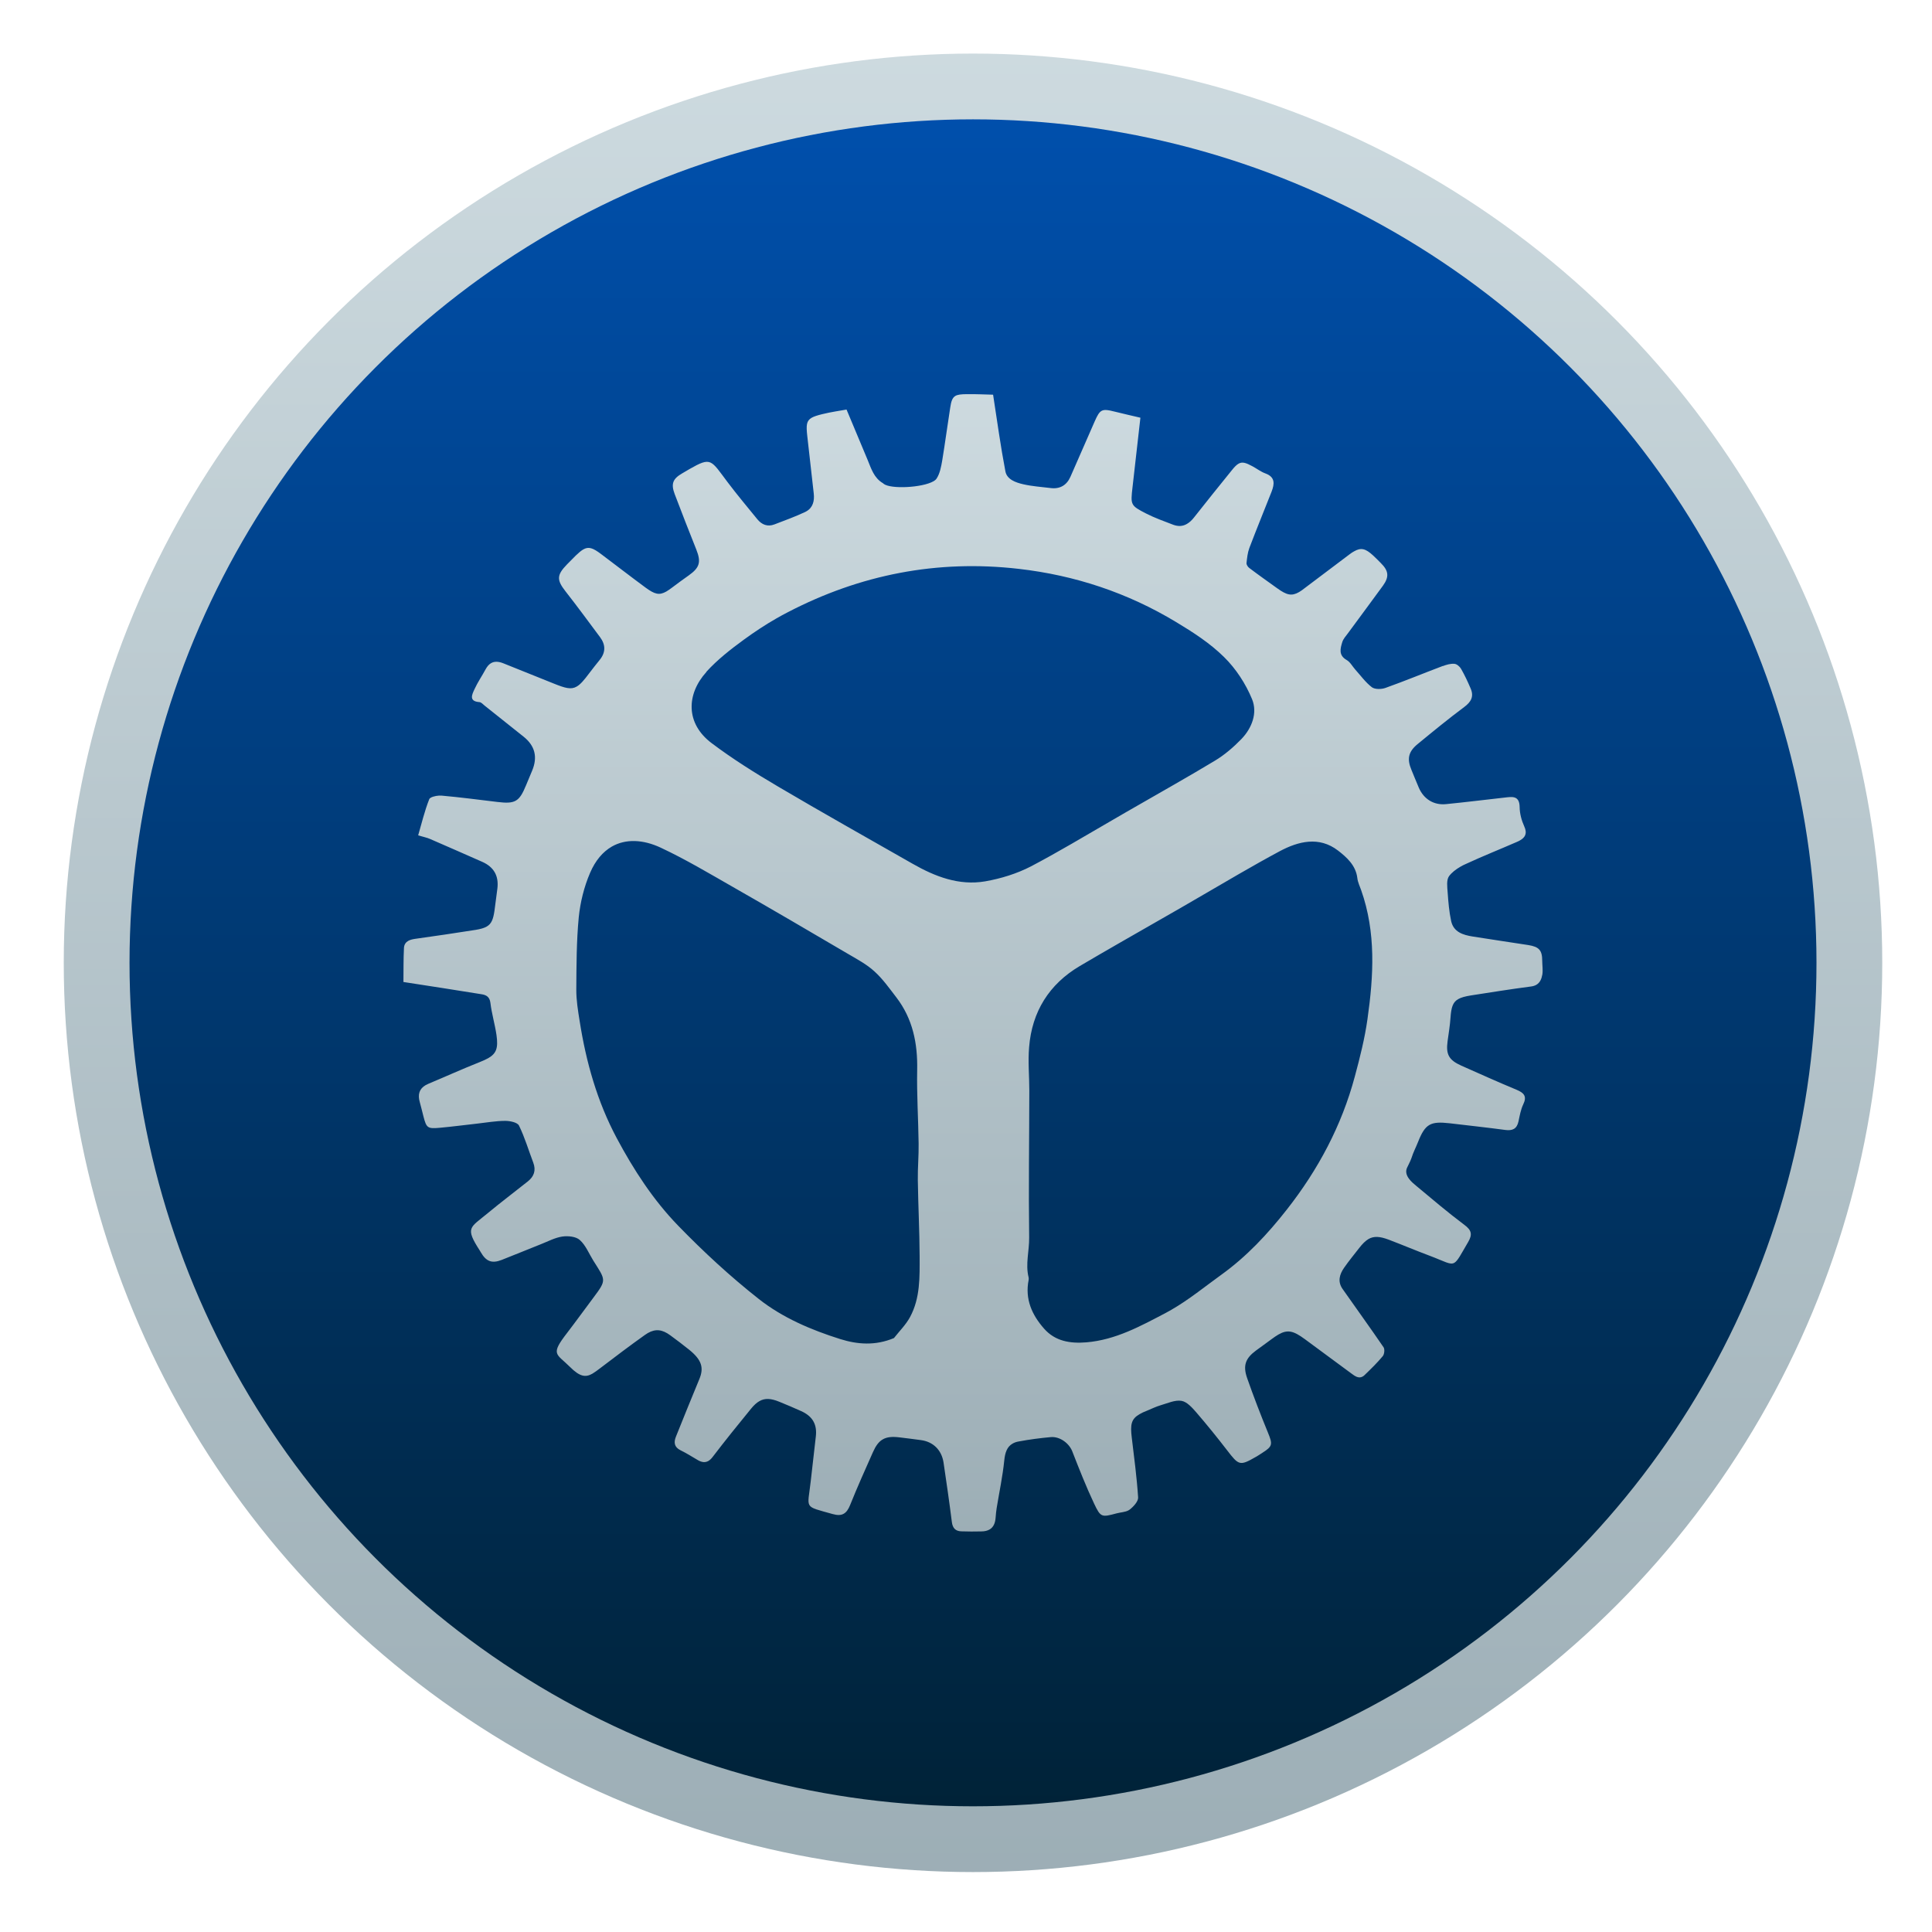 <svg style="clip-rule:evenodd;fill-rule:evenodd;stroke-linejoin:round;stroke-miterlimit:2" version="1.1" viewBox="0 0 48 48" xmlns="http://www.w3.org/2000/svg">
 <circle cx="24.174" cy="23.921" r="22.59" style="fill:url(#_Linear1)"/>
 <circle cx="24.174" cy="23.921" r="20.956" style="fill:url(#_Linear2)"/>
 <path d="m35.848 16.545c-0.475 0.18-0.945 0.374-1.424 0.545-0.1 0.037-0.262 0.041-0.339-0.015-0.159-0.121-0.279-0.291-0.415-0.441-0.07-0.079-0.124-0.185-0.212-0.236-0.207-0.118-0.159-0.284-0.108-0.45 0.025-0.076 0.085-0.143 0.134-0.208 0.291-0.398 0.587-0.791 0.876-1.19 0.159-0.222 0.14-0.369-0.052-0.559-0.064-0.064-0.126-0.13-0.194-0.191-0.185-0.17-0.298-0.203-0.474-0.101-0.034 0.019-0.072 0.042-0.112 0.074-0.37 0.277-0.739 0.556-1.108 0.835-0.053 0.042-0.101 0.077-0.145 0.102-0.186 0.107-0.308 0.075-0.544-0.095-0.231-0.166-0.464-0.33-0.691-0.502-0.037-0.026-0.074-0.084-0.071-0.123 0.014-0.127 0.027-0.258 0.071-0.376 0.178-0.468 0.368-0.932 0.552-1.399 0.074-0.191 0.094-0.362-0.154-0.453-0.112-0.041-0.212-0.118-0.318-0.176-0.168-0.091-0.257-0.119-0.35-0.065-0.051 0.029-0.103 0.083-0.169 0.166-0.316 0.389-0.629 0.781-0.939 1.173-0.053 0.068-0.111 0.121-0.174 0.157-0.098 0.058-0.212 0.069-0.344 0.019-0.227-0.088-0.458-0.169-0.674-0.28-0.383-0.197-0.383-0.213-0.333-0.65 0.063-0.567 0.128-1.134 0.196-1.728-0.215-0.051-0.423-0.097-0.629-0.149-0.175-0.044-0.268-0.06-0.338-0.019-0.061 0.035-0.105 0.115-0.168 0.258-0.203 0.46-0.401 0.92-0.604 1.379-0.047 0.106-0.112 0.181-0.193 0.228-0.084 0.048-0.185 0.066-0.303 0.05-0.226-0.028-0.457-0.043-0.678-0.094-0.182-0.042-0.402-0.117-0.441-0.319-0.119-0.621-0.204-1.247-0.306-1.906-0.194-4e-3 -0.427-0.017-0.661-0.013-0.132 1e-3 -0.217 0.01-0.275 0.043-0.076 0.045-0.106 0.132-0.13 0.297-0.069 0.436-0.126 0.874-0.198 1.309-0.027 0.154-0.057 0.323-0.141 0.45-0.016 0.023-0.042 0.046-0.078 0.066-0.273 0.157-1.056 0.201-1.237 0.062-6e-3 -7e-3 -0.01-0.013-0.018-0.016-0.221-0.13-0.29-0.36-0.379-0.577-0.163-0.389-0.327-0.778-0.524-1.252-0.158 0.029-0.385 0.06-0.606 0.115-0.118 0.029-0.201 0.055-0.261 0.089-0.132 0.076-0.138 0.188-0.109 0.45 0.054 0.477 0.106 0.954 0.161 1.43 0.022 0.187-0.022 0.353-0.182 0.444-0.011 7e-3 -0.022 0.013-0.033 0.018-0.247 0.116-0.505 0.209-0.76 0.307-0.171 0.066-0.314 9e-3 -0.426-0.127-0.248-0.305-0.502-0.607-0.738-0.92-0.421-0.558-0.403-0.639-0.952-0.325-0.054 0.032-0.115 0.068-0.18 0.106-0.231 0.134-0.28 0.258-0.184 0.513 0.174 0.462 0.356 0.921 0.538 1.38 0.123 0.311 0.083 0.448-0.189 0.641-0.137 0.096-0.271 0.195-0.404 0.295-0.057 0.043-0.106 0.077-0.151 0.104-0.177 0.101-0.289 0.071-0.517-0.096-0.372-0.274-0.738-0.558-1.107-0.835-0.201-0.151-0.308-0.191-0.442-0.113-0.053 0.031-0.112 0.081-0.183 0.149-0.074 0.074-0.149 0.15-0.223 0.225-0.255 0.263-0.254 0.385-0.037 0.663 0.295 0.376 0.576 0.76 0.861 1.142 0.14 0.188 0.143 0.378-9e-3 0.565-0.091 0.111-0.179 0.225-0.266 0.339-0.126 0.168-0.214 0.272-0.307 0.324-0.138 0.08-0.283 0.04-0.572-0.077-0.416-0.169-0.834-0.333-1.25-0.502-0.119-0.047-0.219-0.052-0.303-4e-3 -0.052 0.03-0.097 0.08-0.137 0.154-0.089 0.166-0.198 0.323-0.276 0.495-0.061 0.132-0.148 0.301 0.126 0.32 0.044 4e-3 0.088 0.057 0.129 0.089 0.322 0.256 0.642 0.513 0.965 0.769 0.284 0.227 0.355 0.507 0.211 0.849-0.05 0.119-0.101 0.238-0.149 0.357-0.085 0.207-0.153 0.325-0.255 0.383-0.102 0.059-0.238 0.06-0.459 0.033-0.46-0.055-0.92-0.116-1.382-0.157-0.08-8e-3 -0.204 0.013-0.27 0.05-0.021 0.012-0.036 0.026-0.041 0.042-0.117 0.296-0.19 0.609-0.274 0.895 0.142 0.042 0.221 0.057 0.294 0.089 0.433 0.187 0.864 0.378 1.296 0.568 0.29 0.128 0.417 0.348 0.378 0.666-0.022 0.181-0.046 0.362-0.071 0.542-0.031 0.218-0.075 0.334-0.195 0.401-0.065 0.038-0.154 0.062-0.273 0.082-0.503 0.08-1.007 0.153-1.511 0.224-0.061 9e-3 -0.12 0.024-0.166 0.05-0.06 0.036-0.1 0.089-0.105 0.176-0.014 0.283-0.01 0.569-0.013 0.845 0.675 0.105 1.311 0.201 1.945 0.305 0.112 0.018 0.198 0.064 0.216 0.213 0.032 0.269 0.112 0.531 0.151 0.8 0.045 0.318 0 0.456-0.204 0.574-0.057 0.032-0.125 0.063-0.208 0.096-0.43 0.17-0.852 0.362-1.278 0.54-0.025 0.011-0.047 0.021-0.068 0.033-0.16 0.092-0.203 0.234-0.147 0.426 0.033 0.116 0.059 0.234 0.09 0.351 0.075 0.289 0.101 0.312 0.407 0.284 0.309-0.028 0.615-0.069 0.924-0.103 0.233-0.026 0.467-0.068 0.701-0.069 0.118 0 0.303 0.038 0.342 0.117 0.144 0.294 0.238 0.615 0.355 0.922 0.072 0.192 0.018 0.343-0.135 0.465-0.332 0.265-0.671 0.519-0.998 0.791-0.437 0.364-0.571 0.348-0.194 0.93 9e-3 0.013 0.015 0.026 0.023 0.039 0.132 0.23 0.276 0.286 0.519 0.191 0.326-0.127 0.647-0.262 0.973-0.39 0.176-0.069 0.351-0.164 0.534-0.191 0.142-0.02 0.34-1e-3 0.435 0.087 0.147 0.131 0.226 0.337 0.334 0.51 0.308 0.489 0.338 0.474 7e-3 0.916-0.219 0.291-0.431 0.587-0.654 0.877-0.427 0.552-0.273 0.511 0.063 0.845 0.254 0.255 0.395 0.268 0.564 0.171 0.058-0.035 0.12-0.08 0.19-0.134 0.368-0.28 0.737-0.56 1.114-0.828 0.025-0.016 0.048-0.031 0.071-0.046 0.196-0.112 0.362-0.088 0.558 0.056 0.159 0.116 0.316 0.235 0.47 0.359 0.309 0.25 0.371 0.445 0.251 0.731-0.196 0.474-0.389 0.949-0.58 1.426-0.058 0.143-0.045 0.262 0.115 0.341 0.143 0.07 0.277 0.154 0.416 0.236 0.103 0.063 0.191 0.076 0.274 0.029 0.037-0.022 0.075-0.057 0.111-0.106 0.309-0.404 0.628-0.8 0.949-1.192 0.071-0.086 0.137-0.149 0.207-0.188 0.139-0.08 0.288-0.07 0.496 0.015 0.182 0.075 0.366 0.151 0.545 0.233 0.281 0.127 0.397 0.329 0.362 0.629-0.041 0.371-0.086 0.743-0.127 1.115-0.078 0.701-0.185 0.605 0.543 0.812 0.119 0.034 0.208 0.033 0.278-8e-3 0.065-0.037 0.114-0.107 0.156-0.211 0.178-0.444 0.374-0.881 0.569-1.319 0.071-0.159 0.145-0.261 0.245-0.317 0.101-0.059 0.227-0.071 0.402-0.051 0.182 0.021 0.362 0.045 0.542 0.069 0.305 0.039 0.517 0.245 0.565 0.558 0.073 0.494 0.145 0.987 0.207 1.482 0.02 0.149 0.091 0.221 0.231 0.227 0.166 5e-3 0.333 7e-3 0.5 2e-3 0.082 0 0.151-0.017 0.204-0.047 0.094-0.054 0.142-0.153 0.152-0.299 5e-3 -0.079 0.014-0.158 0.026-0.236 0.064-0.392 0.148-0.783 0.188-1.178 0.02-0.204 0.072-0.344 0.206-0.421 0.043-0.026 0.097-0.045 0.161-0.055 0.261-0.049 0.525-0.083 0.789-0.107 0.228-0.02 0.456 0.156 0.533 0.351 0.171 0.438 0.343 0.876 0.543 1.3 0.164 0.348 0.188 0.343 0.561 0.243 0.099-0.026 0.214-0.029 0.297-0.076 8e-3 -6e-3 0.017-0.011 0.025-0.016 0.095-0.073 0.217-0.205 0.211-0.304-0.032-0.494-0.098-0.987-0.157-1.479-0.042-0.335-0.014-0.47 0.195-0.59 0.049-0.029 0.109-0.057 0.182-0.085 0.112-0.046 0.222-0.101 0.338-0.135 0.172-0.049 0.356-0.137 0.519-0.11 0.136 0.022 0.267 0.17 0.371 0.29 0.262 0.304 0.515 0.617 0.761 0.936 0.289 0.377 0.317 0.396 0.706 0.172l0.034-0.019c0.046-0.026 0.09-0.058 0.135-0.086 0.26-0.164 0.261-0.213 0.14-0.507-0.183-0.446-0.357-0.898-0.516-1.352-0.109-0.313-0.04-0.491 0.219-0.683 0.128-0.094 0.258-0.186 0.386-0.282 0.063-0.047 0.12-0.085 0.172-0.116 0.23-0.132 0.375-0.093 0.658 0.115 0.385 0.284 0.771 0.569 1.156 0.853 0.088 0.066 0.181 0.132 0.28 0.075 0.015-9e-3 0.03-0.019 0.045-0.034 0.158-0.152 0.315-0.305 0.454-0.472 0.041-0.049 0.052-0.172 0.021-0.219-0.334-0.49-0.683-0.97-1.023-1.456-0.124-0.181-0.071-0.361 0.042-0.522 0.117-0.169 0.248-0.327 0.373-0.488 0.082-0.107 0.158-0.181 0.234-0.226 0.134-0.076 0.279-0.066 0.499 0.016 0.341 0.13 0.678 0.272 1.019 0.4 0.38 0.143 0.508 0.236 0.614 0.175 0.086-0.05 0.159-0.203 0.342-0.515 0.109-0.185 0.089-0.293-0.093-0.427-0.41-0.307-0.802-0.641-1.197-0.97-0.101-0.083-0.311-0.252-0.23-0.444 8e-3 -0.022 0.09-0.175 0.113-0.248 0.042-0.137 0.111-0.266 0.164-0.401 0.088-0.222 0.165-0.352 0.281-0.419 0.114-0.065 0.265-0.069 0.503-0.042 0.461 0.055 0.922 0.104 1.382 0.166 0.088 0.012 0.16 5e-3 0.214-0.026 0.056-0.033 0.095-0.094 0.115-0.19 0.03-0.141 0.055-0.288 0.116-0.417 0.099-0.203 0.021-0.287-0.161-0.364-0.463-0.192-0.919-0.398-1.377-0.601-0.308-0.138-0.385-0.278-0.341-0.604 0.026-0.195 0.06-0.39 0.073-0.587 0.018-0.256 0.057-0.386 0.192-0.462 0.073-0.042 0.176-0.069 0.32-0.092 0.495-0.077 0.988-0.156 1.486-0.221 0.053-6e-3 0.097-0.021 0.133-0.041 0.092-0.053 0.131-0.146 0.151-0.258 0.017-0.109-2e-3 -0.224-3e-3 -0.336 0-0.264-0.076-0.352-0.348-0.395-0.461-0.072-0.921-0.138-1.381-0.212-0.238-0.038-0.472-0.11-0.533-0.38-0.051-0.234-0.071-0.476-0.088-0.718-0.01-0.134-0.033-0.305 0.034-0.4 0.069-0.093 0.171-0.171 0.28-0.234 0.042-0.025 0.086-0.048 0.131-0.067 0.419-0.195 0.851-0.366 1.275-0.551 0.03-0.011 0.057-0.027 0.08-0.04 0.122-0.07 0.186-0.167 0.102-0.35-0.066-0.145-0.111-0.314-0.113-0.472-3e-3 -0.3-0.191-0.26-0.379-0.239-0.483 0.054-0.966 0.114-1.449 0.162-0.306 0.031-0.555-0.126-0.677-0.408-0.063-0.146-0.121-0.294-0.183-0.442-0.114-0.271-0.08-0.45 0.151-0.64 0.381-0.313 0.763-0.627 1.159-0.922 0.171-0.127 0.247-0.26 0.161-0.46-0.071-0.167-0.148-0.332-0.238-0.489-0.033-0.058-0.108-0.122-0.167-0.125-0.095-8e-3 -0.196 0.022-0.286 0.056l1e-3 -3e-3zm-18.298 0.145c0.275-0.302 0.605-0.56 0.937-0.802 0.258-0.188 0.527-0.366 0.805-0.525 0.09-0.051 0.181-0.102 0.276-0.15 1.802-0.938 3.714-1.313 5.741-1.08 1.4 0.16 2.707 0.595 3.91 1.321 0.421 0.253 0.845 0.527 1.192 0.87 0.295 0.289 0.539 0.665 0.696 1.046 0.14 0.341-1e-3 0.718-0.266 0.993-0.196 0.201-0.415 0.391-0.655 0.535-0.324 0.195-0.651 0.386-0.98 0.575-0.417 0.239-0.835 0.478-1.252 0.718-0.45 0.258-0.895 0.524-1.345 0.782-0.329 0.19-0.659 0.375-0.995 0.552-0.35 0.181-0.748 0.304-1.138 0.372-0.65 0.111-1.243-0.118-1.8-0.436-1.12-0.639-2.245-1.27-3.355-1.925-0.564-0.333-1.121-0.681-1.642-1.074-0.65-0.489-0.627-1.218-0.127-1.769l-2e-3 -3e-3zm5.273 11.718c5e-3 0.305-0.025 0.609-0.02 0.912 9e-3 0.63 0.042 1.258 0.045 1.888 1e-3 0.517 0.017 1.043-0.239 1.515-0.103 0.191-0.265 0.349-0.399 0.521-0.463 0.194-0.907 0.159-1.334 0.025-0.724-0.228-1.432-0.529-2.025-0.997-0.706-0.556-1.372-1.171-1.999-1.817-0.621-0.639-1.109-1.391-1.529-2.178-0.486-0.911-0.762-1.891-0.921-2.905-0.042-0.26-0.085-0.522-0.084-0.784 4e-3 -0.598 4e-3 -1.201 0.061-1.798 0.038-0.374 0.132-0.757 0.281-1.103 0.133-0.311 0.319-0.525 0.539-0.653 0.347-0.199 0.779-0.179 1.218 0.027 0.617 0.289 1.206 0.641 1.798 0.979 0.957 0.546 1.907 1.103 2.857 1.661 0.226 0.132 0.464 0.259 0.654 0.434 0.207 0.187 0.371 0.421 0.543 0.644 0.408 0.532 0.532 1.143 0.518 1.806-0.012 0.607 0.028 1.216 0.036 1.823zm10.9-6.59c0.011 0.101 0.06 0.198 0.094 0.296 0.373 1.053 0.31 2.133 0.157 3.209-0.067 0.477-0.187 0.952-0.313 1.419-0.327 1.224-0.912 2.319-1.692 3.312-0.473 0.603-0.996 1.164-1.623 1.615-0.411 0.296-0.809 0.623-1.245 0.873-0.046 0.027-0.093 0.053-0.14 0.078-0.619 0.324-1.242 0.669-1.969 0.73-0.404 0.033-0.775-0.026-1.051-0.339-0.302-0.341-0.48-0.735-0.385-1.21 4e-3 -0.021 3e-3 -0.045-1e-3 -0.066-0.082-0.329 0.018-0.657 0.014-0.987-0.016-1.216 2e-3 -2.434 4e-3 -3.651 0-0.36-0.036-0.723-5e-3 -1.081 0.071-0.881 0.496-1.564 1.259-2.015 0.323-0.19 0.649-0.38 0.975-0.567 0.512-0.294 1.023-0.586 1.534-0.879 0.484-0.277 0.963-0.563 1.445-0.84 0.335-0.193 0.672-0.384 1.012-0.566 0.462-0.247 0.979-0.378 1.447-0.019 0.217 0.167 0.446 0.369 0.483 0.688z" style="fill-rule:nonzero;fill:url(#_Linear3)"/>
 <defs>
  <linearGradient id="_Linear1" x2="1" gradientTransform="matrix(3.20995e-15,-52.422,52.422,3.20995e-15,29.946,51.692)" gradientUnits="userSpaceOnUse">
   <stop style="stop-color:#97a9b1" offset="0"/>
   <stop style="stop-color:#cfdce1" offset="1"/>
  </linearGradient>
  <linearGradient id="_Linear2" x2="1" gradientTransform="matrix(2.91533e-15,-47.611,47.611,2.91533e-15,113.351,46.582)" gradientUnits="userSpaceOnUse">
   <stop style="stop-color:#002032" offset="0"/>
   <stop style="stop-color:#0054b8" offset="1"/>
  </linearGradient>
  <linearGradient id="_Linear3" x2="1" gradientTransform="matrix(2.00769e-15,-32.788,32.788,2.00769e-15,251.509,41.29)" gradientUnits="userSpaceOnUse">
   <stop style="stop-color:#97a9b1" offset="0"/>
   <stop style="stop-color:#cfdce1" offset="1"/>
  </linearGradient>
 </defs>
</svg>
